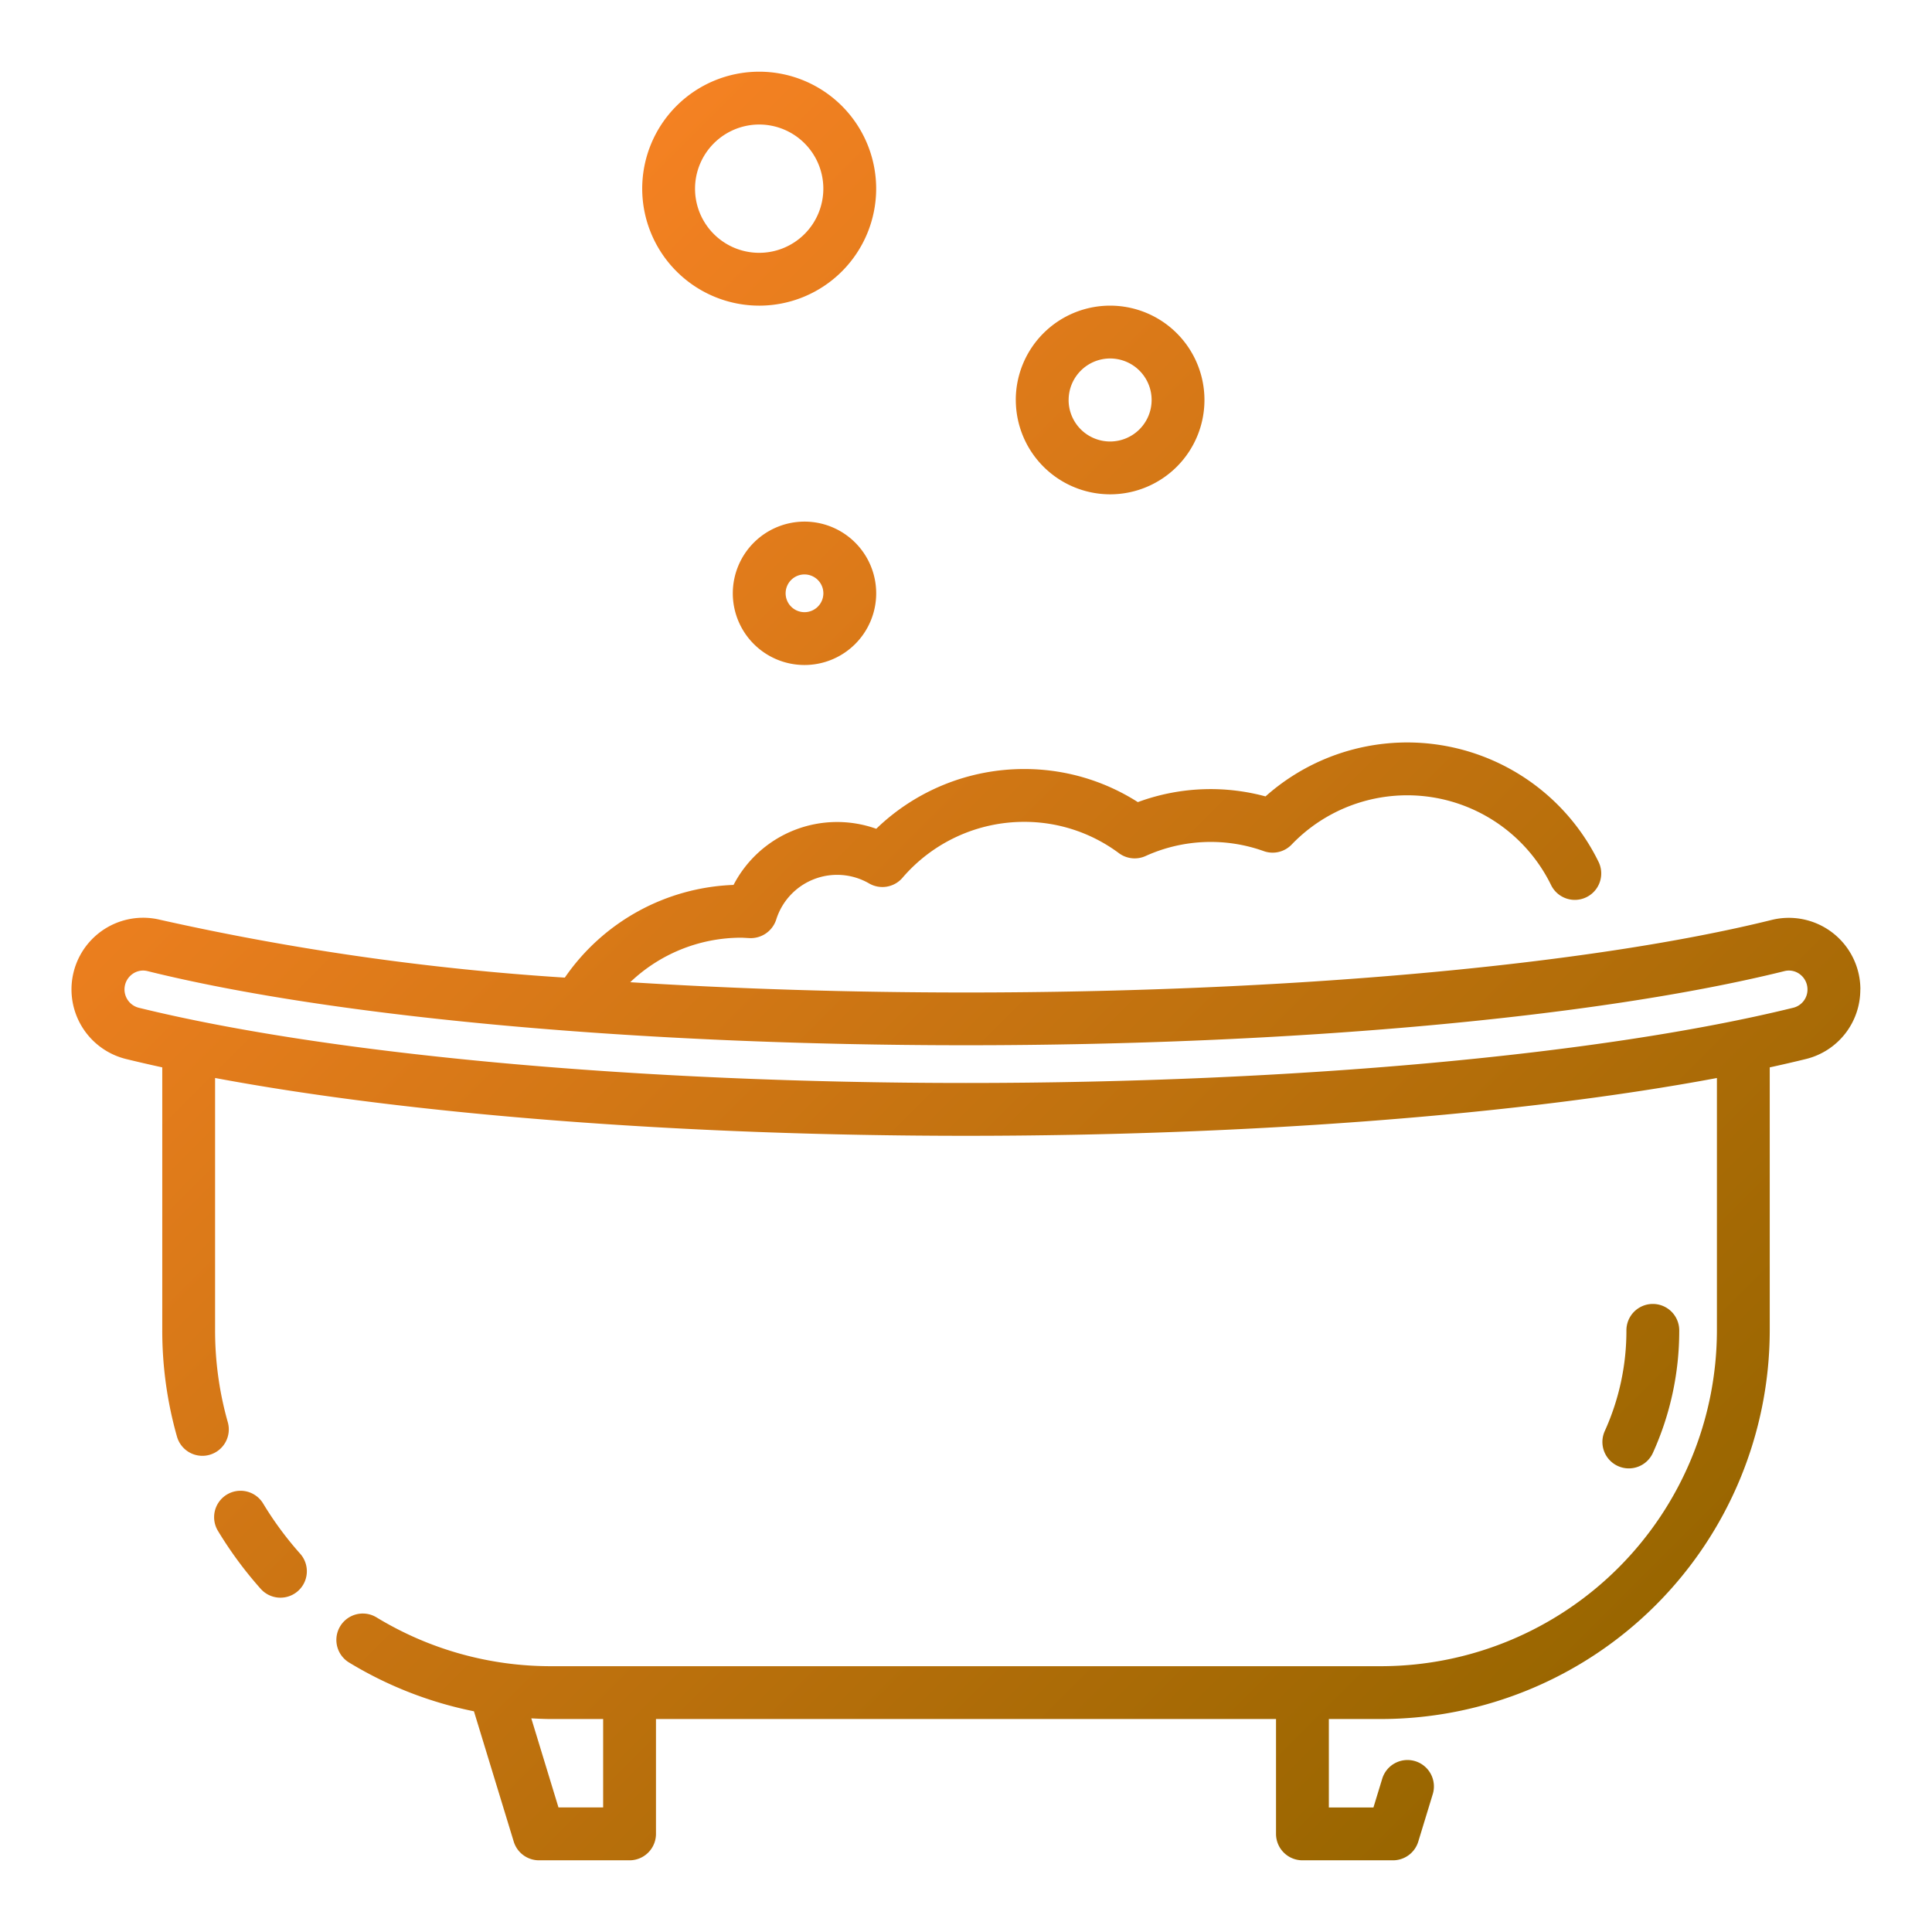 <?xml version="1.0" encoding="UTF-8"?>
<svg
    xmlns="http://www.w3.org/2000/svg"
    width="512"
    height="512"
    viewBox="0 0 128 128"
>
    <defs>
        <linearGradient
            id="a"
            x1="100.983"
            y1="115.282"
            x2="18.773"
            y2="33.071"
            gradientUnits="userSpaceOnUse"
        >
            <stop offset="0" stop-color="#996600" />
            <stop offset="1" stop-color="#f48122" />
        </linearGradient>
    </defs>
    <path
        d="M19.886,102.936a1.75,1.75,0,1,1-2.613,2.329,25.991,25.991,0,0,1-2.821-3.82,1.75,1.75,0,1,1,2.994-1.812A22.423,22.423,0,0,0,19.886,102.936Zm88.023-5.651a1.751,1.751,0,0,0,1.6-1.029,19.552,19.552,0,0,0,1.745-8.116,1.75,1.75,0,1,0-3.5,0,16.056,16.056,0,0,1-1.435,6.673,1.751,1.751,0,0,0,1.594,2.472ZM123.25,65.553a4.727,4.727,0,0,1-3.6,4.609c-.772.19-1.576.375-2.4.555V88.14A25.779,25.779,0,0,1,91.5,113.89H88.04v5.86h2.954l.582-1.905a1.75,1.75,0,1,1,3.348,1.022l-.96,3.144a1.75,1.75,0,0,1-1.674,1.239h-6a1.75,1.75,0,0,1-1.75-1.75v-7.61H43.46v7.61a1.751,1.751,0,0,1-1.75,1.75h-6a1.75,1.75,0,0,1-1.674-1.239L31.4,113.377a25.633,25.633,0,0,1-8.275-3.232,1.75,1.75,0,1,1,1.821-2.989A22.2,22.2,0,0,0,36.5,110.39h55a22.275,22.275,0,0,0,22.25-22.25V71.421C100.837,73.841,82.831,75.25,64,75.25s-36.827-1.41-49.75-3.831V88.14a22.278,22.278,0,0,0,.842,6.084,1.75,1.75,0,0,1-1.206,2.161,1.718,1.718,0,0,1-.478.067,1.751,1.751,0,0,1-1.683-1.273,25.778,25.778,0,0,1-.975-7.039V70.716c-.826-.18-1.63-.365-2.4-.554a4.748,4.748,0,0,1,2.27-9.221,172.746,172.746,0,0,0,26.8,3.829A14.2,14.2,0,0,1,48.6,58.628a7.727,7.727,0,0,1,9.454-3.719,14.094,14.094,0,0,1,9.79-3.959,13.947,13.947,0,0,1,7.541,2.192,13.918,13.918,0,0,1,8.459-.378,14.114,14.114,0,0,1,22.079,4.366,1.751,1.751,0,0,1-3.147,1.535,10.612,10.612,0,0,0-17.2-2.712,1.744,1.744,0,0,1-1.842.438,10.446,10.446,0,0,0-7.834.322,1.753,1.753,0,0,1-1.767-.187A10.483,10.483,0,0,0,67.84,54.45a10.618,10.618,0,0,0-8.053,3.711,1.753,1.753,0,0,1-2.2.373,4.229,4.229,0,0,0-6.164,2.4,1.774,1.774,0,0,1-1.742,1.219l-.263-.014c-.114-.006-.227-.014-.343-.014a10.657,10.657,0,0,0-7.32,2.949c7.042.443,14.556.681,22.25.681,21.277,0,41.232-1.8,53.381-4.809a4.74,4.74,0,0,1,5.869,4.612ZM39.96,113.89H36.5c-.434,0-.866-.023-1.3-.044l1.8,5.9H39.96Zm79.79-48.337a1.25,1.25,0,0,0-.481-.989,1.2,1.2,0,0,0-1.046-.225C105.814,67.414,85.545,69.25,64,69.25S22.185,67.414,9.777,64.339a1.27,1.27,0,0,0-.3-.038,1.22,1.22,0,0,0-.746.263,1.253,1.253,0,0,0,.453,2.2C21.891,69.886,42.383,71.75,64,71.75c21.633,0,42.125-1.864,54.816-4.986a1.237,1.237,0,0,0,.934-1.21ZM42.548,12.5a7.75,7.75,0,1,1,7.75,7.75A7.759,7.759,0,0,1,42.548,12.5Zm3.5,0A4.25,4.25,0,1,0,50.3,8.25,4.255,4.255,0,0,0,46.048,12.5Zm21.25,14a6.25,6.25,0,1,1,6.25,6.25A6.257,6.257,0,0,1,67.3,26.5Zm3.5,0a2.75,2.75,0,1,0,2.75-2.75A2.752,2.752,0,0,0,70.8,26.5ZM53.3,34.558a4.75,4.75,0,1,1-4.75,4.75A4.755,4.755,0,0,1,53.3,34.558Zm0,3.5a1.25,1.25,0,1,0,1.25,1.25A1.251,1.251,0,0,0,53.3,38.058Z"
        fill="url(#a)"
    />
</svg>